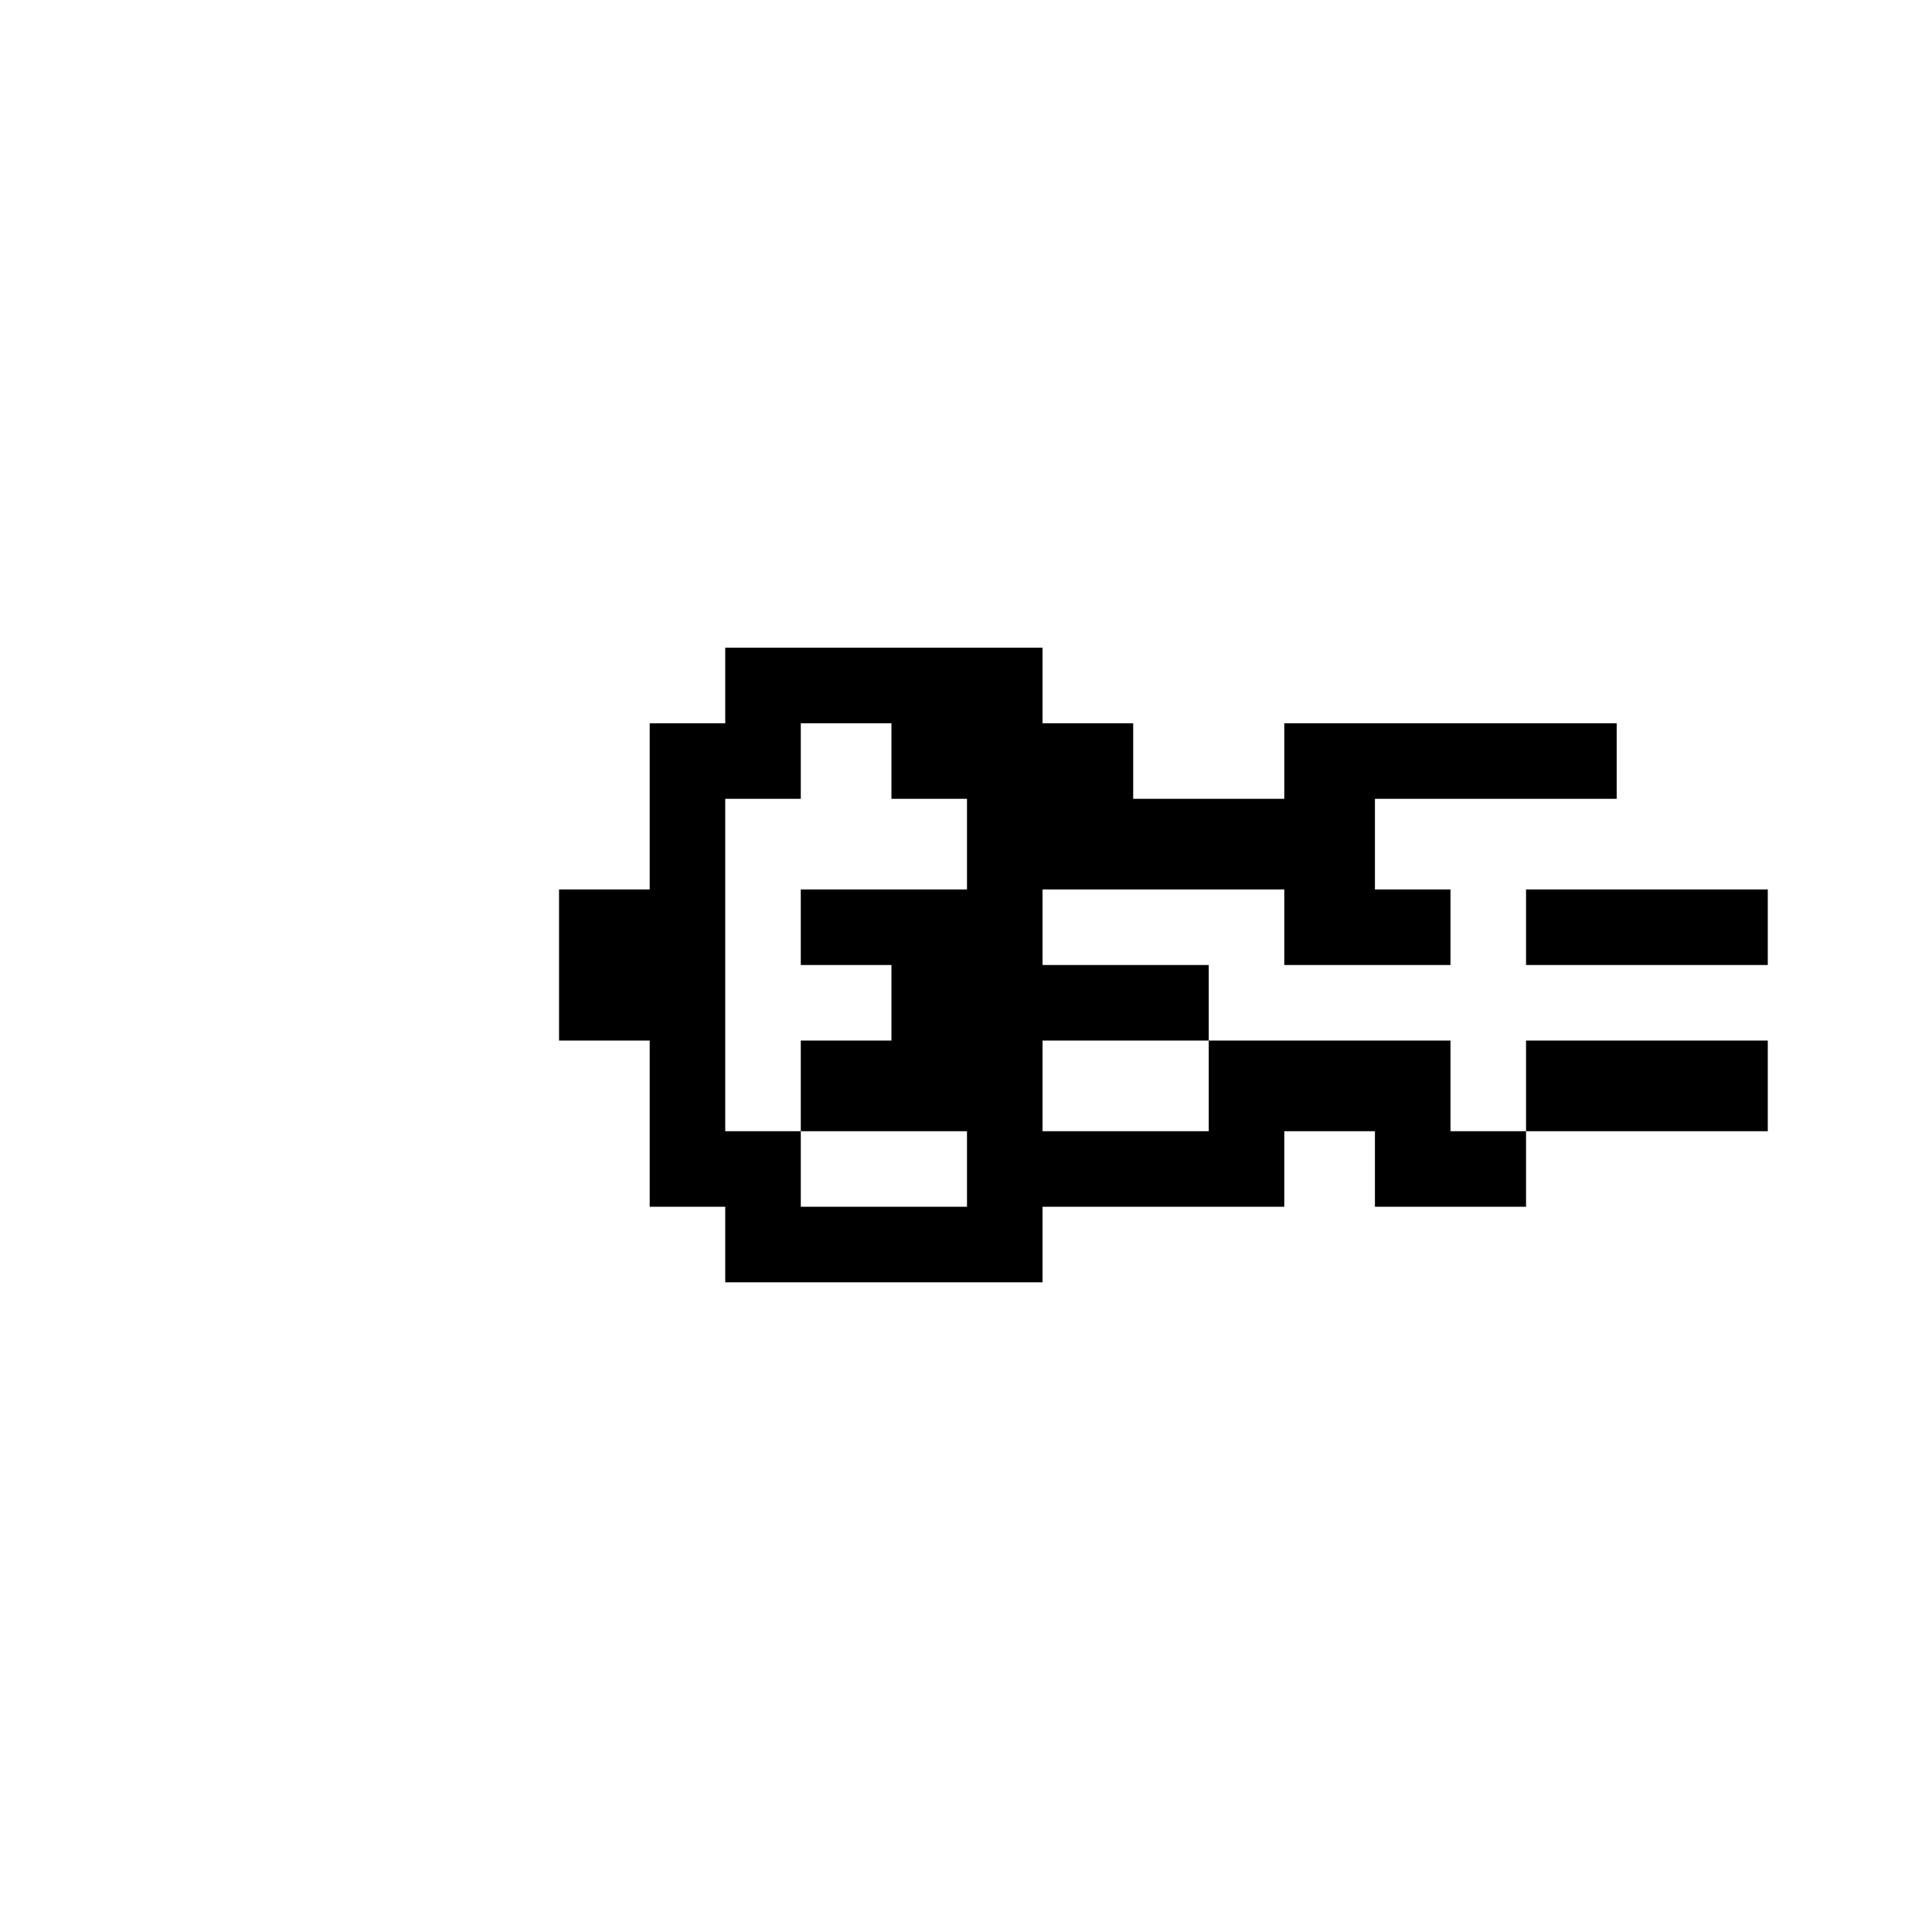 <?xml version="1.0" standalone="no"?>
<!DOCTYPE svg PUBLIC "-//W3C//DTD SVG 20010904//EN"
 "http://www.w3.org/TR/2001/REC-SVG-20010904/DTD/svg10.dtd">
<svg version="1.0" xmlns="http://www.w3.org/2000/svg"
 width="468pt" height="468pt" viewBox="0 0 468 468"
 preserveAspectRatio="xMidYMid meet">
<g transform="translate(0,468) scale(0.366,-0.366)"
fill="#000000" stroke="none">
<path d="M480 825 l0 -25 -25 0 -25 0 0 -55 0 -55 -30 0 -30 0 0 -50 0 -50 30
0 30 0 0 -55 0 -55 25 0 25 0 0 -25 0 -25 105 0 105 0 0 25 0 25 80 0 80 0 0
25 0 25 30 0 30 0 0 -25 0 -25 50 0 50 0 0 25 0 25 80 0 80 0 0 30 0 30 -80 0
-80 0 0 -30 0 -30 -25 0 -25 0 0 30 0 30 -80 0 -80 0 0 25 0 25 -55 0 -55 0 0
25 0 25 80 0 80 0 0 -25 0 -25 55 0 55 0 0 25 0 25 -25 0 -25 0 0 30 0 30 80
0 80 0 0 25 0 25 -110 0 -110 0 0 -25 0 -25 -50 0 -50 0 0 25 0 25 -30 0 -30
0 0 25 0 25 -105 0 -105 0 0 -25z m110 -50 l0 -25 25 0 25 0 0 -30 0 -30 -55
0 -55 0 0 -25 0 -25 30 0 30 0 0 -25 0 -25 -30 0 -30 0 0 -30 0 -30 55 0 55 0
0 -25 0 -25 -55 0 -55 0 0 25 0 25 -25 0 -25 0 0 110 0 110 25 0 25 0 0 25 0
25 30 0 30 0 0 -25z m210 -215 l0 -30 -55 0 -55 0 0 30 0 30 55 0 55 0 0 -30z"/>
<path d="M1010 665 l0 -25 80 0 80 0 0 25 0 25 -80 0 -80 0 0 -25z"/>
</g>
</svg>
